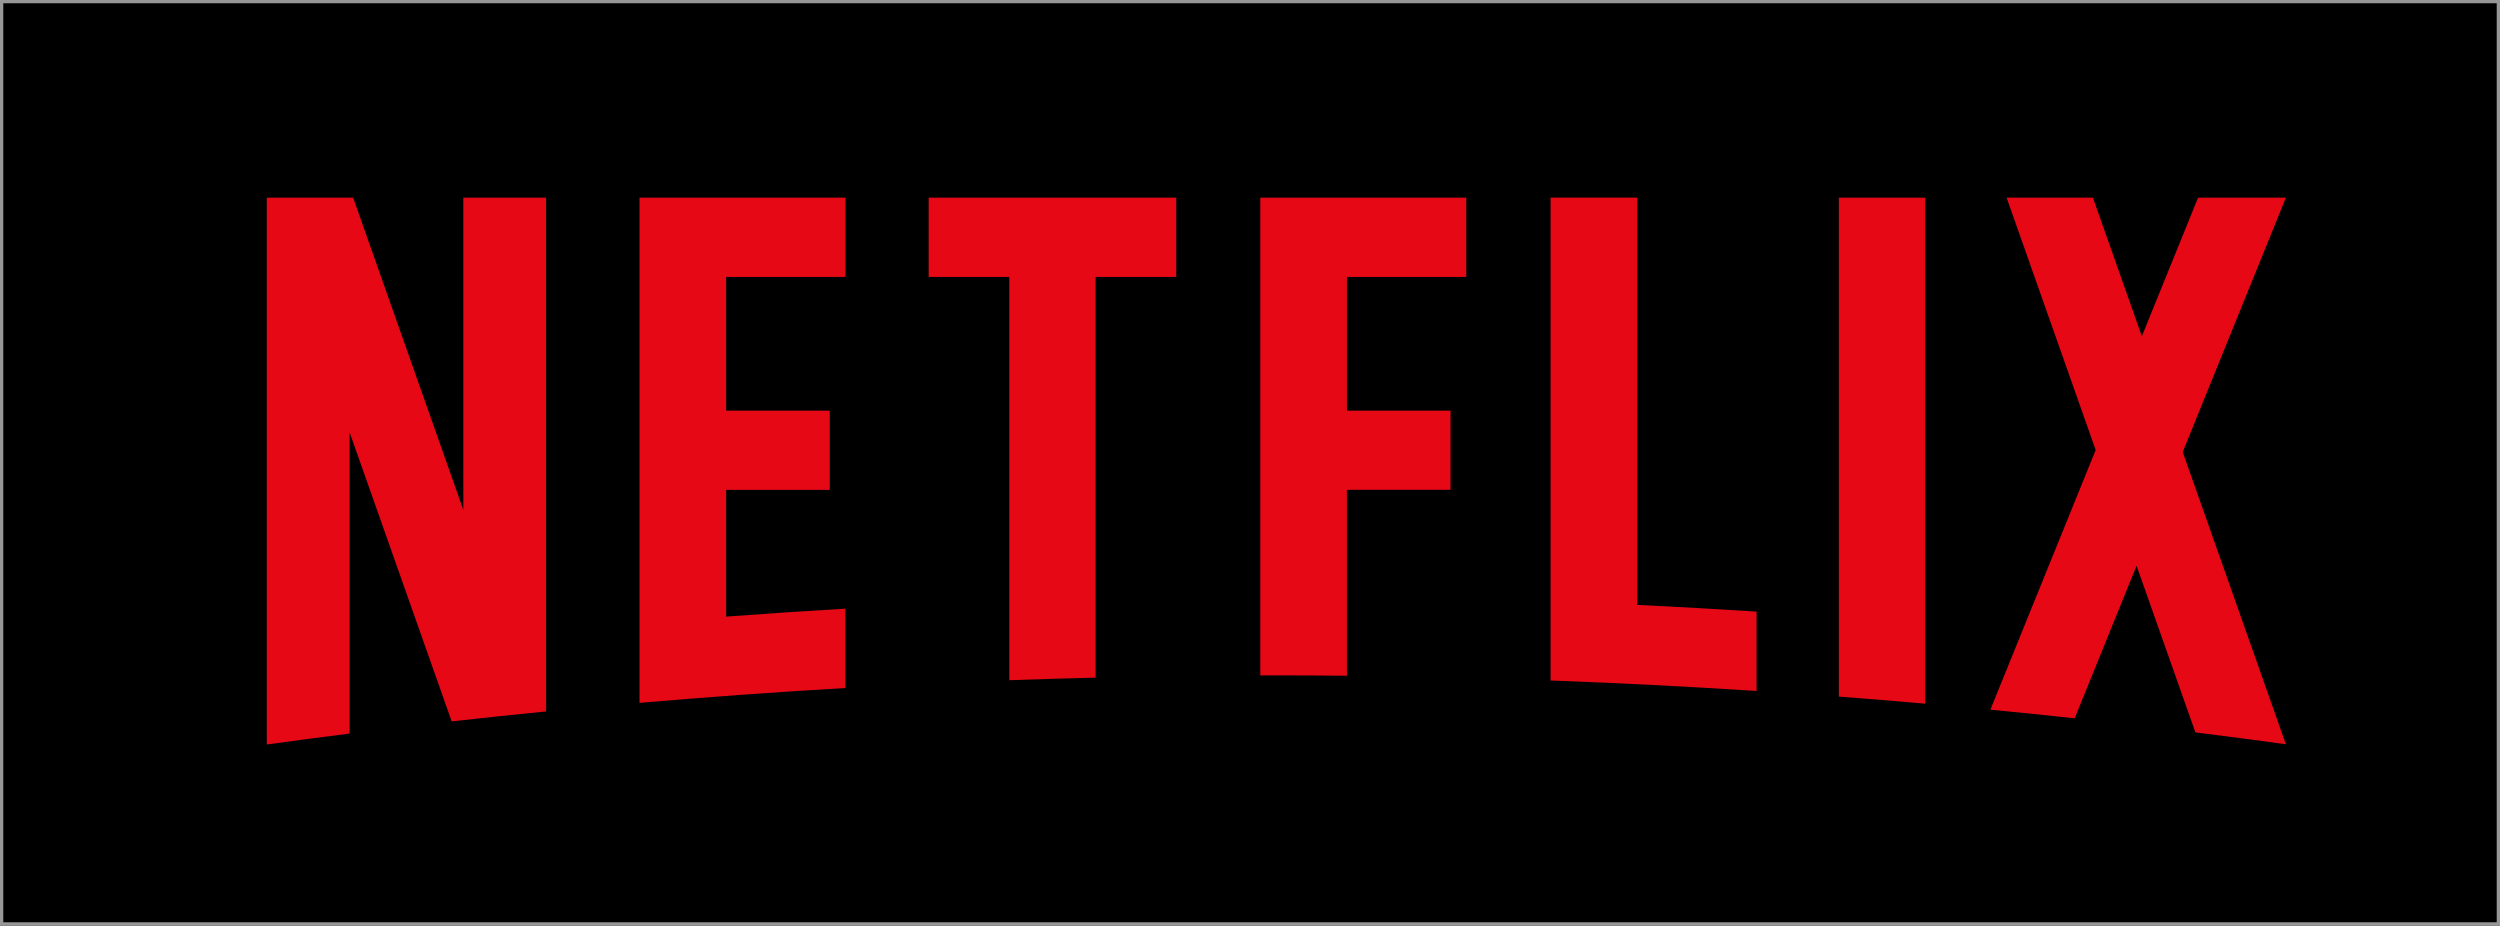 <?xml version="1.0" encoding="UTF-8"?>
<svg width="759px" height="281px" viewBox="0 0 759 281" version="1.1" xmlns="http://www.w3.org/2000/svg" xmlns:xlink="http://www.w3.org/1999/xlink">
    <!-- Generator: Sketch 46.2 (44496) - http://www.bohemiancoding.com/sketch -->
    <title>netflix</title>
    <desc>Created with Sketch.</desc>
    <defs>
        <rect id="path-1" x="0" y="0" width="759" height="281"></rect>
    </defs>
    <g id="Page-1" stroke="none" stroke-width="1" fill="none" fill-rule="evenodd">
        <g id="netflix" transform="translate(-173, -277)">
            <rect id="Rectangle-2" x="0" y="0" width="1104" height="835"></rect>
            <g id="Group-5" transform="translate(173, 277)">
                <g id="Rectangle">
                    <use fill="#000000" fill-rule="evenodd" xlink:href="#path-1"></use>
                    <rect stroke="#979797" stroke-width="1" x="0.5" y="0.5" width="758" height="280"></rect>
                </g>
                <path d="M604.284,215.449 C612.821,216.275 621.354,217.162 629.867,218.08 L648.662,171.756 L666.527,222.353 C675.694,223.499 684.856,224.703 693.99,225.959 L662.669,137.234 L694,60.006 L667.465,60.006 L667.189,60.385 L650.264,102.106 L635.405,60.012 L609.205,60.012 L636.253,136.63 L604.286,215.449 L604.284,215.449 Z M584.47,213.634 L584.47,60.006 L558.28,60.006 L558.28,211.478 C567.015,212.151 575.755,212.873 584.47,213.632 L584.47,213.634 Z M387.735,205.043 C394.805,205.043 401.867,205.096 408.916,205.153 L408.916,148.713 L440.378,148.713 L440.378,124.678 L408.919,124.678 L408.919,84.069 L445.153,84.069 L445.153,60.006 L382.627,60.006 L382.627,205.063 C384.325,205.063 386.031,205.037 387.735,205.043 L387.735,205.043 Z M306.421,206.512 C315.147,206.201 323.88,205.94 332.626,205.728 L332.626,84.074 L357.105,84.074 L357.105,60.012 L281.942,60.012 L281.942,84.074 L306.426,84.074 L306.426,206.512 L306.421,206.512 Z M106.123,222.71 L106.123,131.182 L137.133,219.014 C146.67,217.946 156.22,216.94 165.797,215.99 L165.797,60.008 L140.668,60.008 L140.668,154.815 L107.206,60.008 L81,60.008 L81,226 L81.157,226 C89.46,224.854 97.79,223.765 106.123,222.71 L106.123,222.71 Z M256.688,84.067 L256.688,60.008 L194.155,60.008 L194.155,213.389 C214.96,211.596 235.79,210.093 256.637,208.879 L256.637,184.798 C244.549,185.499 232.485,186.307 220.449,187.207 L220.449,148.723 L251.911,148.723 L251.911,124.674 L220.449,124.674 L220.449,84.067 L256.688,84.067 Z M497.057,183.647 L497.057,60 L470.753,60 L470.753,206.599 C491.677,207.366 512.519,208.435 533.292,209.781 L533.292,185.685 C521.236,184.908 509.16,184.233 497.057,183.645 L497.057,183.647 Z" id="Shape" fill="#E60915" fill-rule="nonzero"></path>
            </g>
        </g>
    </g>
</svg>